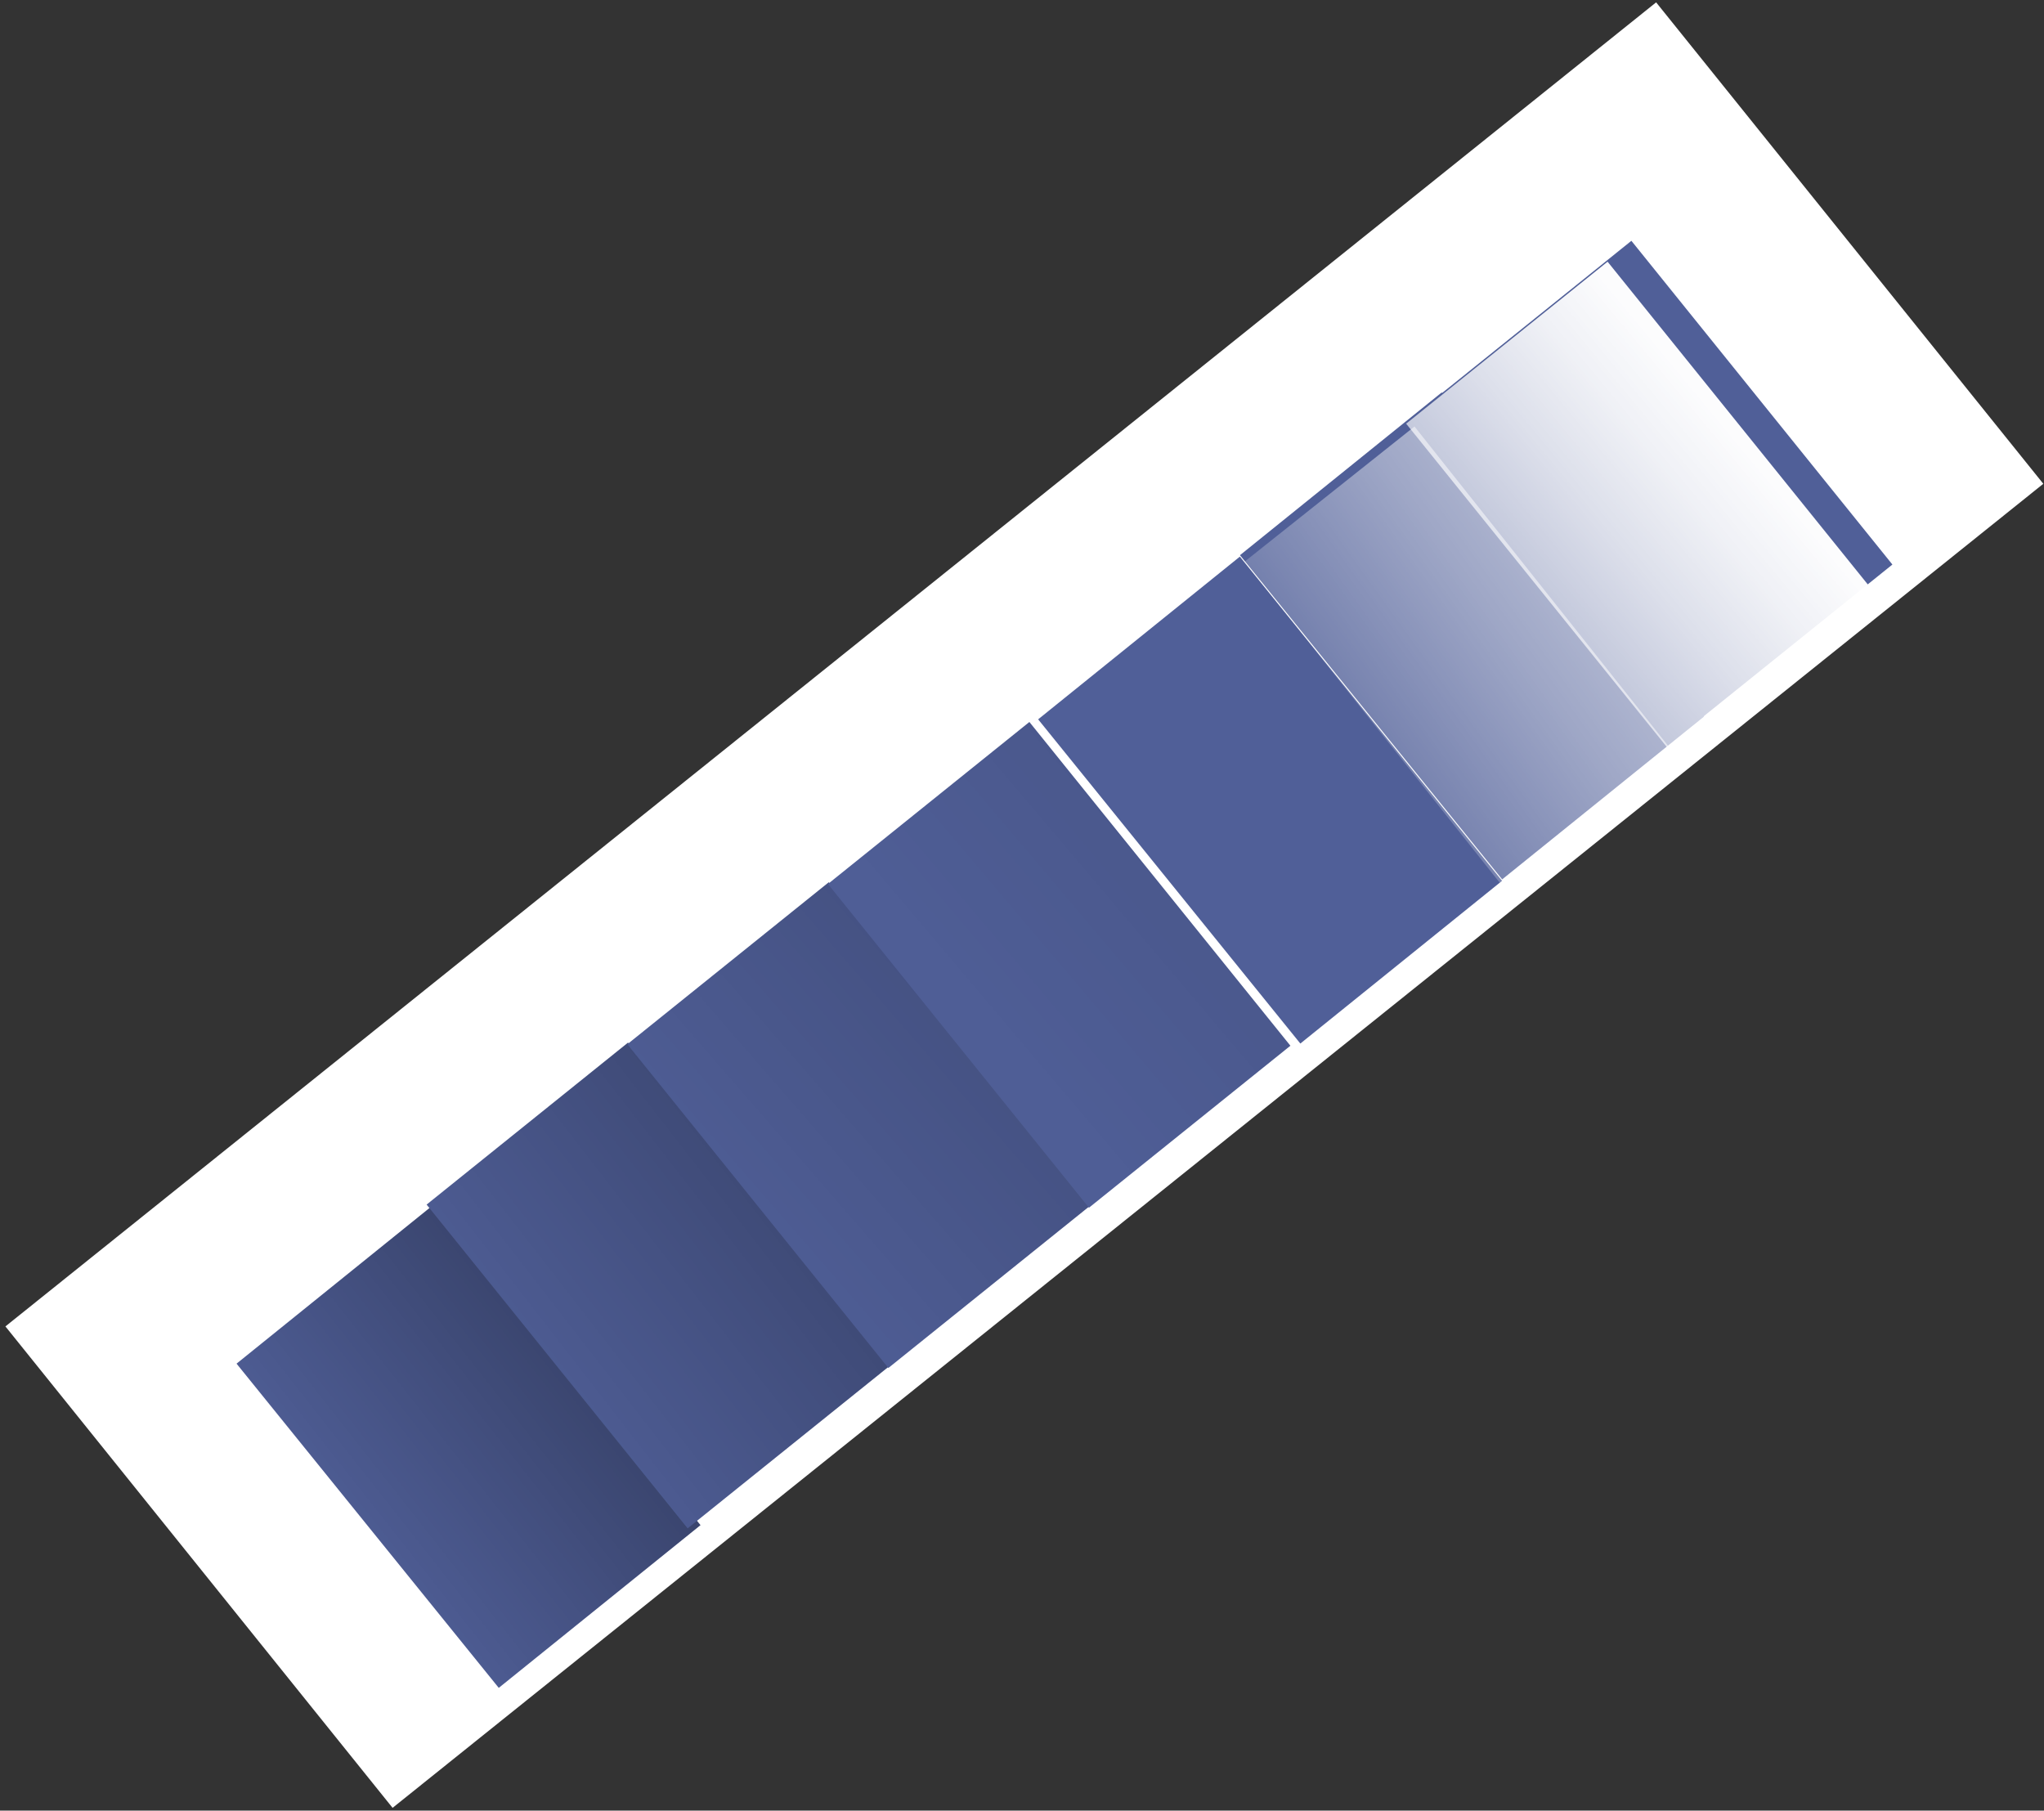 <svg width="254" height="225" viewBox="0 0 254 225" fill="none" xmlns="http://www.w3.org/2000/svg">
<rect x="0" y="0" width="254" height="225" fill="#333333" stroke="none"/>
<path d="M0.673 164.827L205.801 0.293L253.914 60.118L48.785 224.652L0.673 164.827Z" fill="white"/>
<path d="M29.396 169.455L54.464 149.235L87.046 189.522L61.979 209.742L29.396 169.455Z" fill="#505F98"/>
<path d="M29.396 169.455L54.464 149.235L87.046 189.522L61.979 209.742L29.396 169.455Z" fill="url(#paint0_linear_65_1011)"/>
<path d="M53.014 149.689L78.046 129.56L110.481 169.79L85.449 189.919L53.014 149.689Z" fill="#505F98"/>
<path d="M53.014 149.689L78.046 129.56L110.481 169.79L85.449 189.919L53.014 149.689Z" fill="url(#paint1_linear_65_1011)"/>
<path d="M77.958 129.761L102.99 109.633L135.425 149.863L110.393 169.991L77.958 129.761Z" fill="#505F98"/>
<path d="M77.958 129.761L102.99 109.633L135.425 149.863L110.393 169.991L77.958 129.761Z" fill="url(#paint2_linear_65_1011)"/>
<path d="M102.886 109.847L127.918 89.718L160.353 129.948L135.321 150.077L102.886 109.847Z" fill="#505F98"/>
<path d="M102.886 109.847L127.918 89.718L160.353 129.948L135.321 150.077L102.886 109.847Z" fill="url(#paint3_linear_65_1011)"/>
<path d="M129.006 89.389L154.073 69.169L186.656 109.456L161.588 129.677L129.006 89.389Z" fill="#505F98"/>
<path d="M154.086 68.99L179.154 48.77L211.736 89.057L186.668 109.277L154.086 68.99Z" fill="#505F98"/>
<path d="M177.693 50.051L202.726 29.923L235.161 70.153L210.128 90.281L177.693 50.051Z" fill="#505F98"/>
<path d="M207.712 93.218L186.613 110L154.675 69.782L175.774 53L207.712 93.218V93.218Z" fill="url(#paint4_linear_65_1011)"/>
<path d="M174.736 52.648L199.768 32.519L232.203 72.749L207.171 92.878L174.736 52.648Z" fill="url(#paint5_linear_65_1011)"/>
<defs>
<linearGradient id="paint0_linear_65_1011" x1="113.737" y1="283.052" x2="227.168" y2="193.635" gradientUnits="userSpaceOnUse">
<stop stop-color="#010101" stop-opacity="0.01"/>
<stop offset="0.95" stop-color="#010101"/>
</linearGradient>
<linearGradient id="paint1_linear_65_1011" x1="163.575" y1="302.988" x2="324.852" y2="177.867" gradientUnits="userSpaceOnUse">
<stop stop-color="#010101" stop-opacity="0.01"/>
<stop offset="0.95" stop-color="#010101"/>
</linearGradient>
<linearGradient id="paint2_linear_65_1011" x1="268.519" y1="361.751" x2="524.684" y2="139.028" gradientUnits="userSpaceOnUse">
<stop stop-color="#010101" stop-opacity="0.01"/>
<stop offset="0.95" stop-color="#010101"/>
</linearGradient>
<linearGradient id="paint3_linear_65_1011" x1="377.279" y1="430.865" x2="752.962" y2="112.45" gradientUnits="userSpaceOnUse">
<stop stop-color="#010101" stop-opacity="0.01"/>
<stop offset="0.36" stop-color="#010101" stop-opacity="0.36"/>
<stop offset="0.95" stop-color="#010101"/>
</linearGradient>
<linearGradient id="paint4_linear_65_1011" x1="225.537" y1="193.751" x2="408.477" y2="62.322" gradientUnits="userSpaceOnUse">
<stop stop-color="white" stop-opacity="0.01"/>
<stop offset="0.07" stop-color="white" stop-opacity="0.22"/>
<stop offset="0.16" stop-color="white" stop-opacity="0.45"/>
<stop offset="0.25" stop-color="white" stop-opacity="0.65"/>
<stop offset="0.33" stop-color="white" stop-opacity="0.8"/>
<stop offset="0.4" stop-color="white" stop-opacity="0.91"/>
<stop offset="0.46" stop-color="white" stop-opacity="0.98"/>
<stop offset="0.51" stop-color="white"/>
</linearGradient>
<linearGradient id="paint5_linear_65_1011" x1="239.151" y1="191.517" x2="355.009" y2="95.658" gradientUnits="userSpaceOnUse">
<stop stop-color="white" stop-opacity="0.01"/>
<stop offset="0.07" stop-color="white" stop-opacity="0.22"/>
<stop offset="0.16" stop-color="white" stop-opacity="0.45"/>
<stop offset="0.25" stop-color="white" stop-opacity="0.65"/>
<stop offset="0.33" stop-color="white" stop-opacity="0.8"/>
<stop offset="0.4" stop-color="white" stop-opacity="0.91"/>
<stop offset="0.46" stop-color="white" stop-opacity="0.98"/>
<stop offset="0.51" stop-color="white"/>
</linearGradient>
</defs>
</svg>
